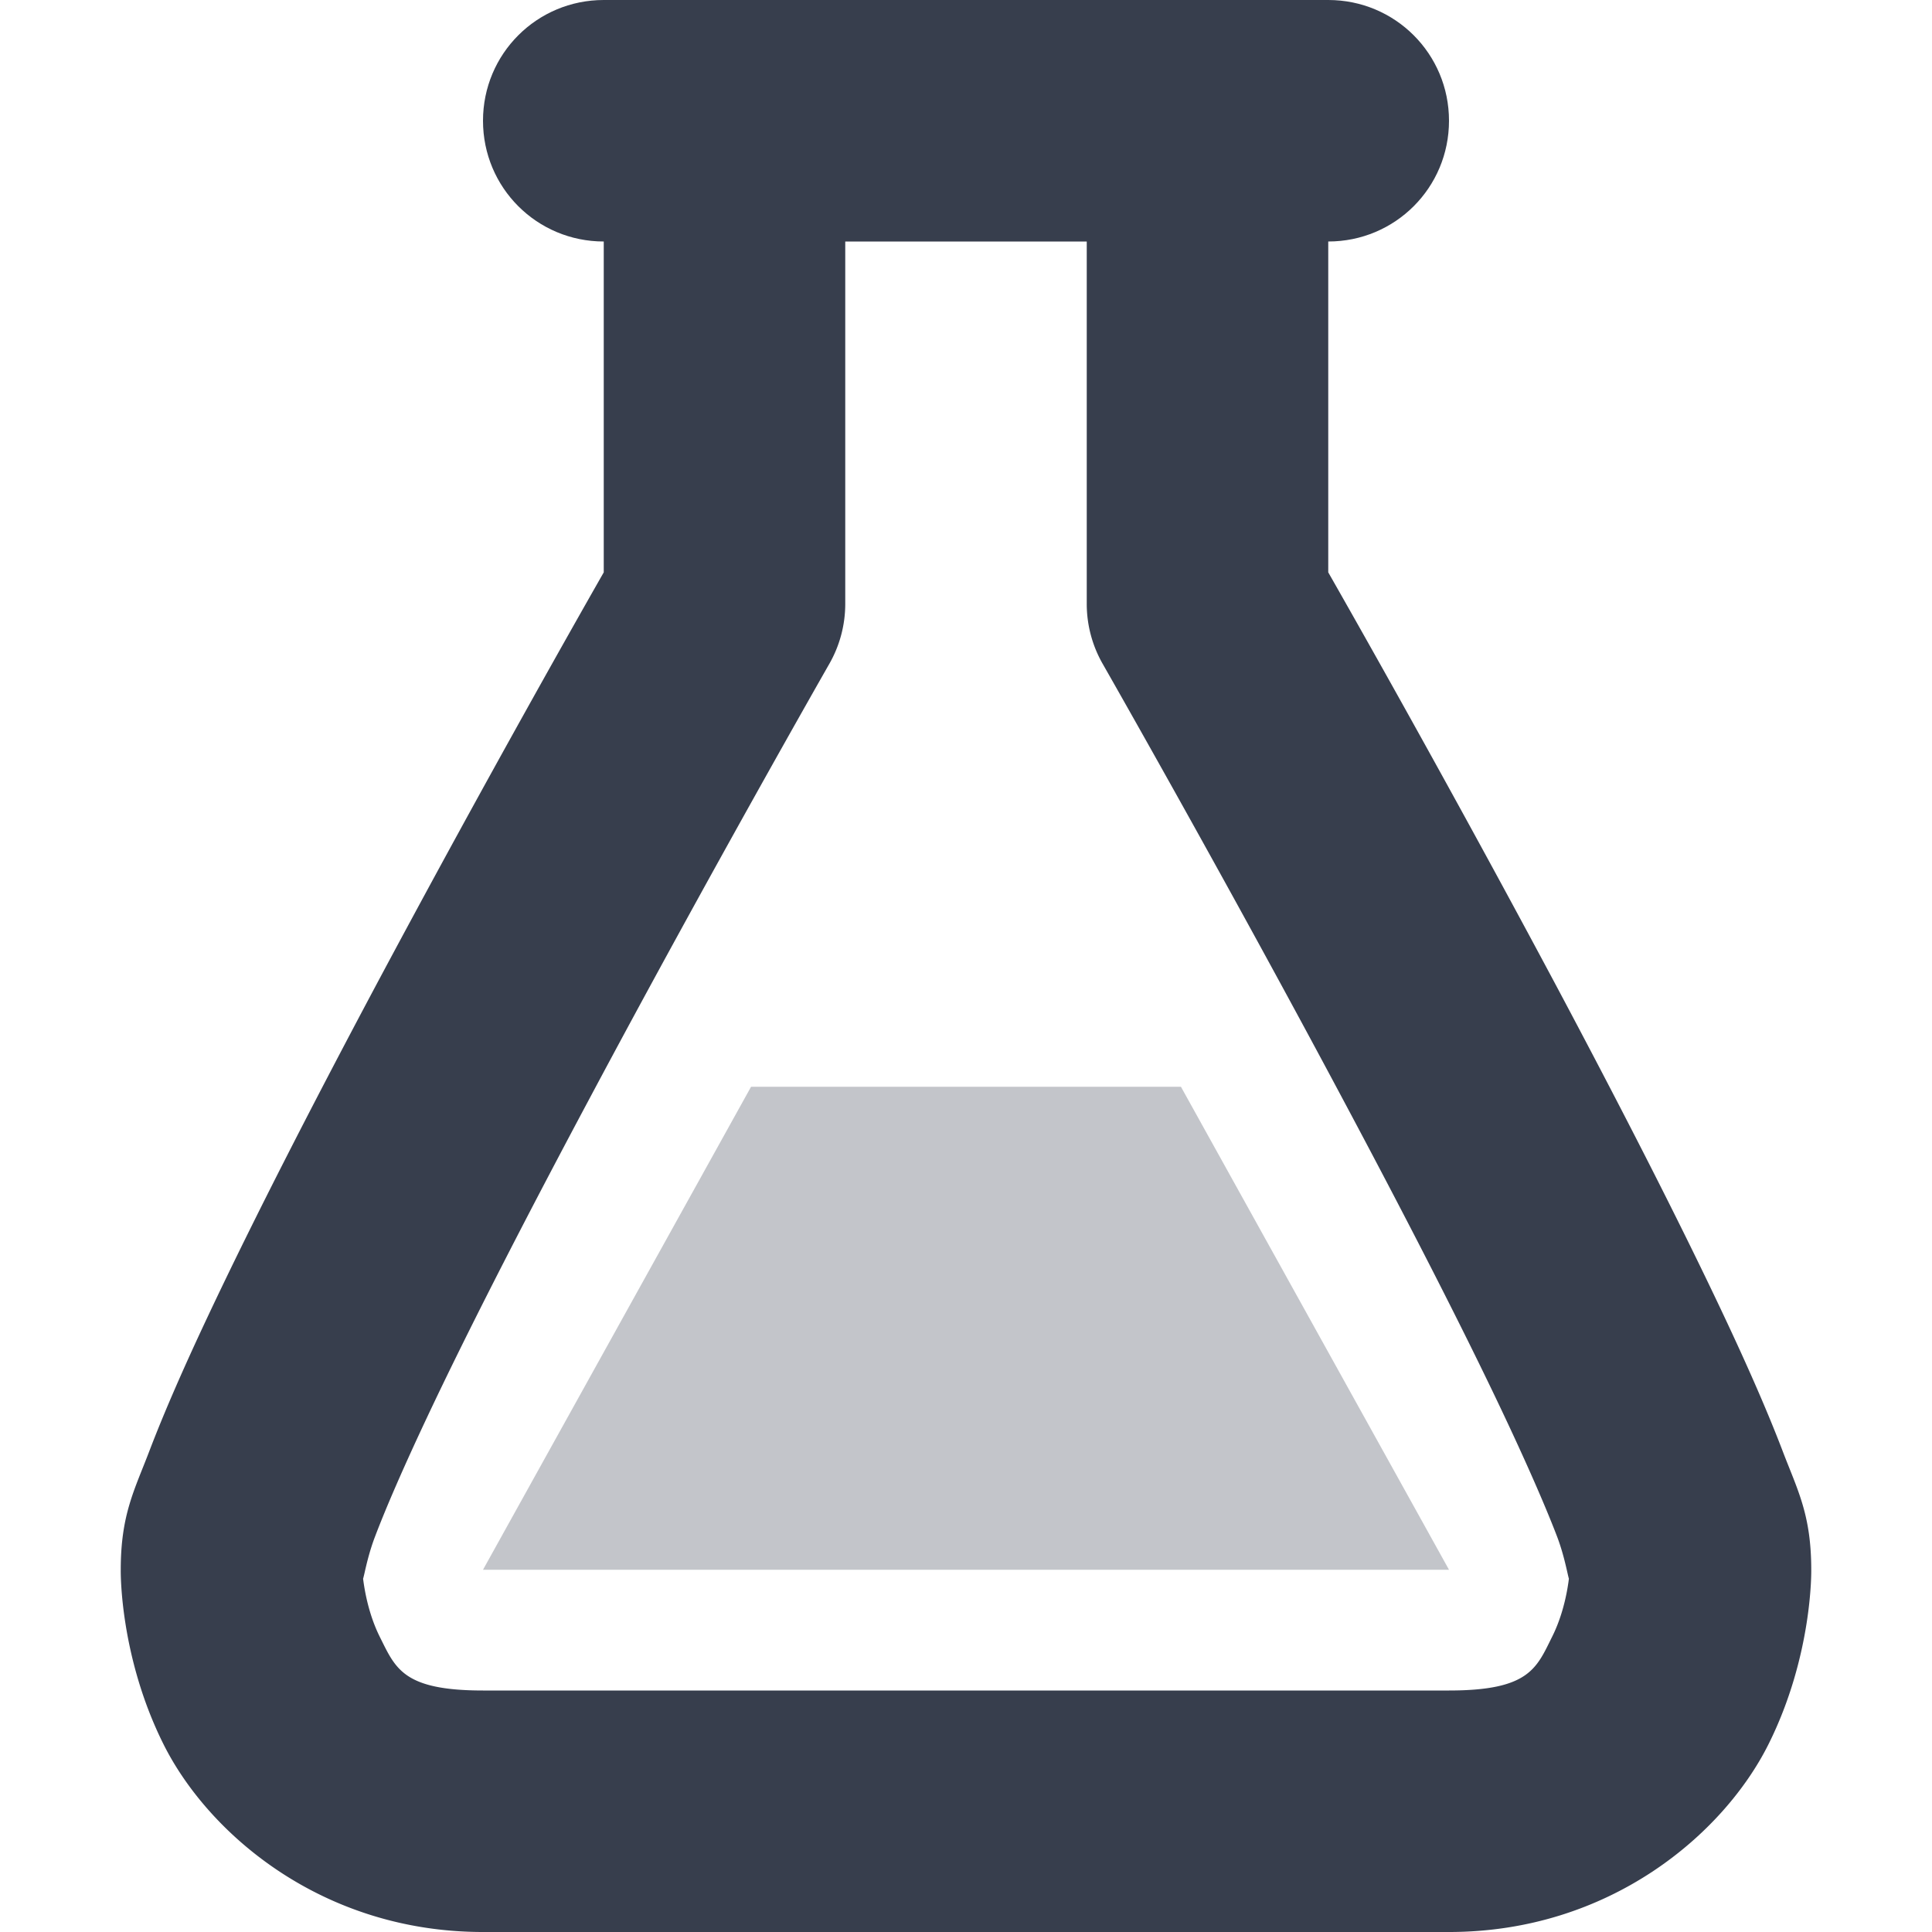<svg xmlns="http://www.w3.org/2000/svg" width="16" height="16" version="1.1">
 <path style="opacity:0.3;fill:#373e4d" d="M 6.22,9 4,13 H 12 L 9.78,9 Z"/>
 <path style="fill:#373e4d" d="M 5.984,0.986 A 1,1 0 0 0 5,2 V 4.74 C 4.882,4.947 4.061,6.386 3.117,8.154 2.613,9.1 2.109,10.078 1.721,10.902 1.527,11.314 1.363,11.687 1.238,12.014 1.114,12.34 1,12.542 1,13 1,13 0.986,13.709 1.355,14.447 1.725,15.186 2.667,16 4,16 H 12 C 13.333,16 14.275,15.186 14.645,14.447 15.014,13.709 15,13 15,13 15,12.542 14.886,12.34 14.762,12.014 14.637,11.687 14.473,11.314 14.279,10.902 13.891,10.078 13.387,9.1 12.883,8.154 11.939,6.386 11.118,4.947 11,4.74 V 2 A 1,1 0 1 0 9,2 V 5 A 1,1 0 0 0 9.131,5.496 C 9.131,5.496 10.126,7.237 11.117,9.096 11.613,10.025 12.109,10.984 12.471,11.754 12.652,12.139 12.8,12.477 12.895,12.725 12.989,12.972 13,13.208 13,13 13,13 12.986,13.291 12.855,13.553 12.725,13.814 12.667,14 12,14 H 4 C 3.333,14 3.275,13.814 3.144,13.553 3.014,13.291 3,13 3,13 3,13.208 3.011,12.972 3.106,12.725 3.2,12.477 3.348,12.139 3.529,11.754 3.891,10.984 4.387,10.025 4.883,9.096 5.874,7.237 6.869,5.496 6.869,5.496 A 1,1 0 0 0 7,5 V 2 A 1,1 0 0 0 5.984,0.986 Z"/>
 <path style="fill:#373e4d" d="M 5,0 H 11 C 11.554,0 12,0.446 12,1 12,1.554 11.554,2 11,2 H 5 C 4.446,2 4,1.554 4,1 4,0.446 4.446,0 5,0 Z"/>
</svg>
